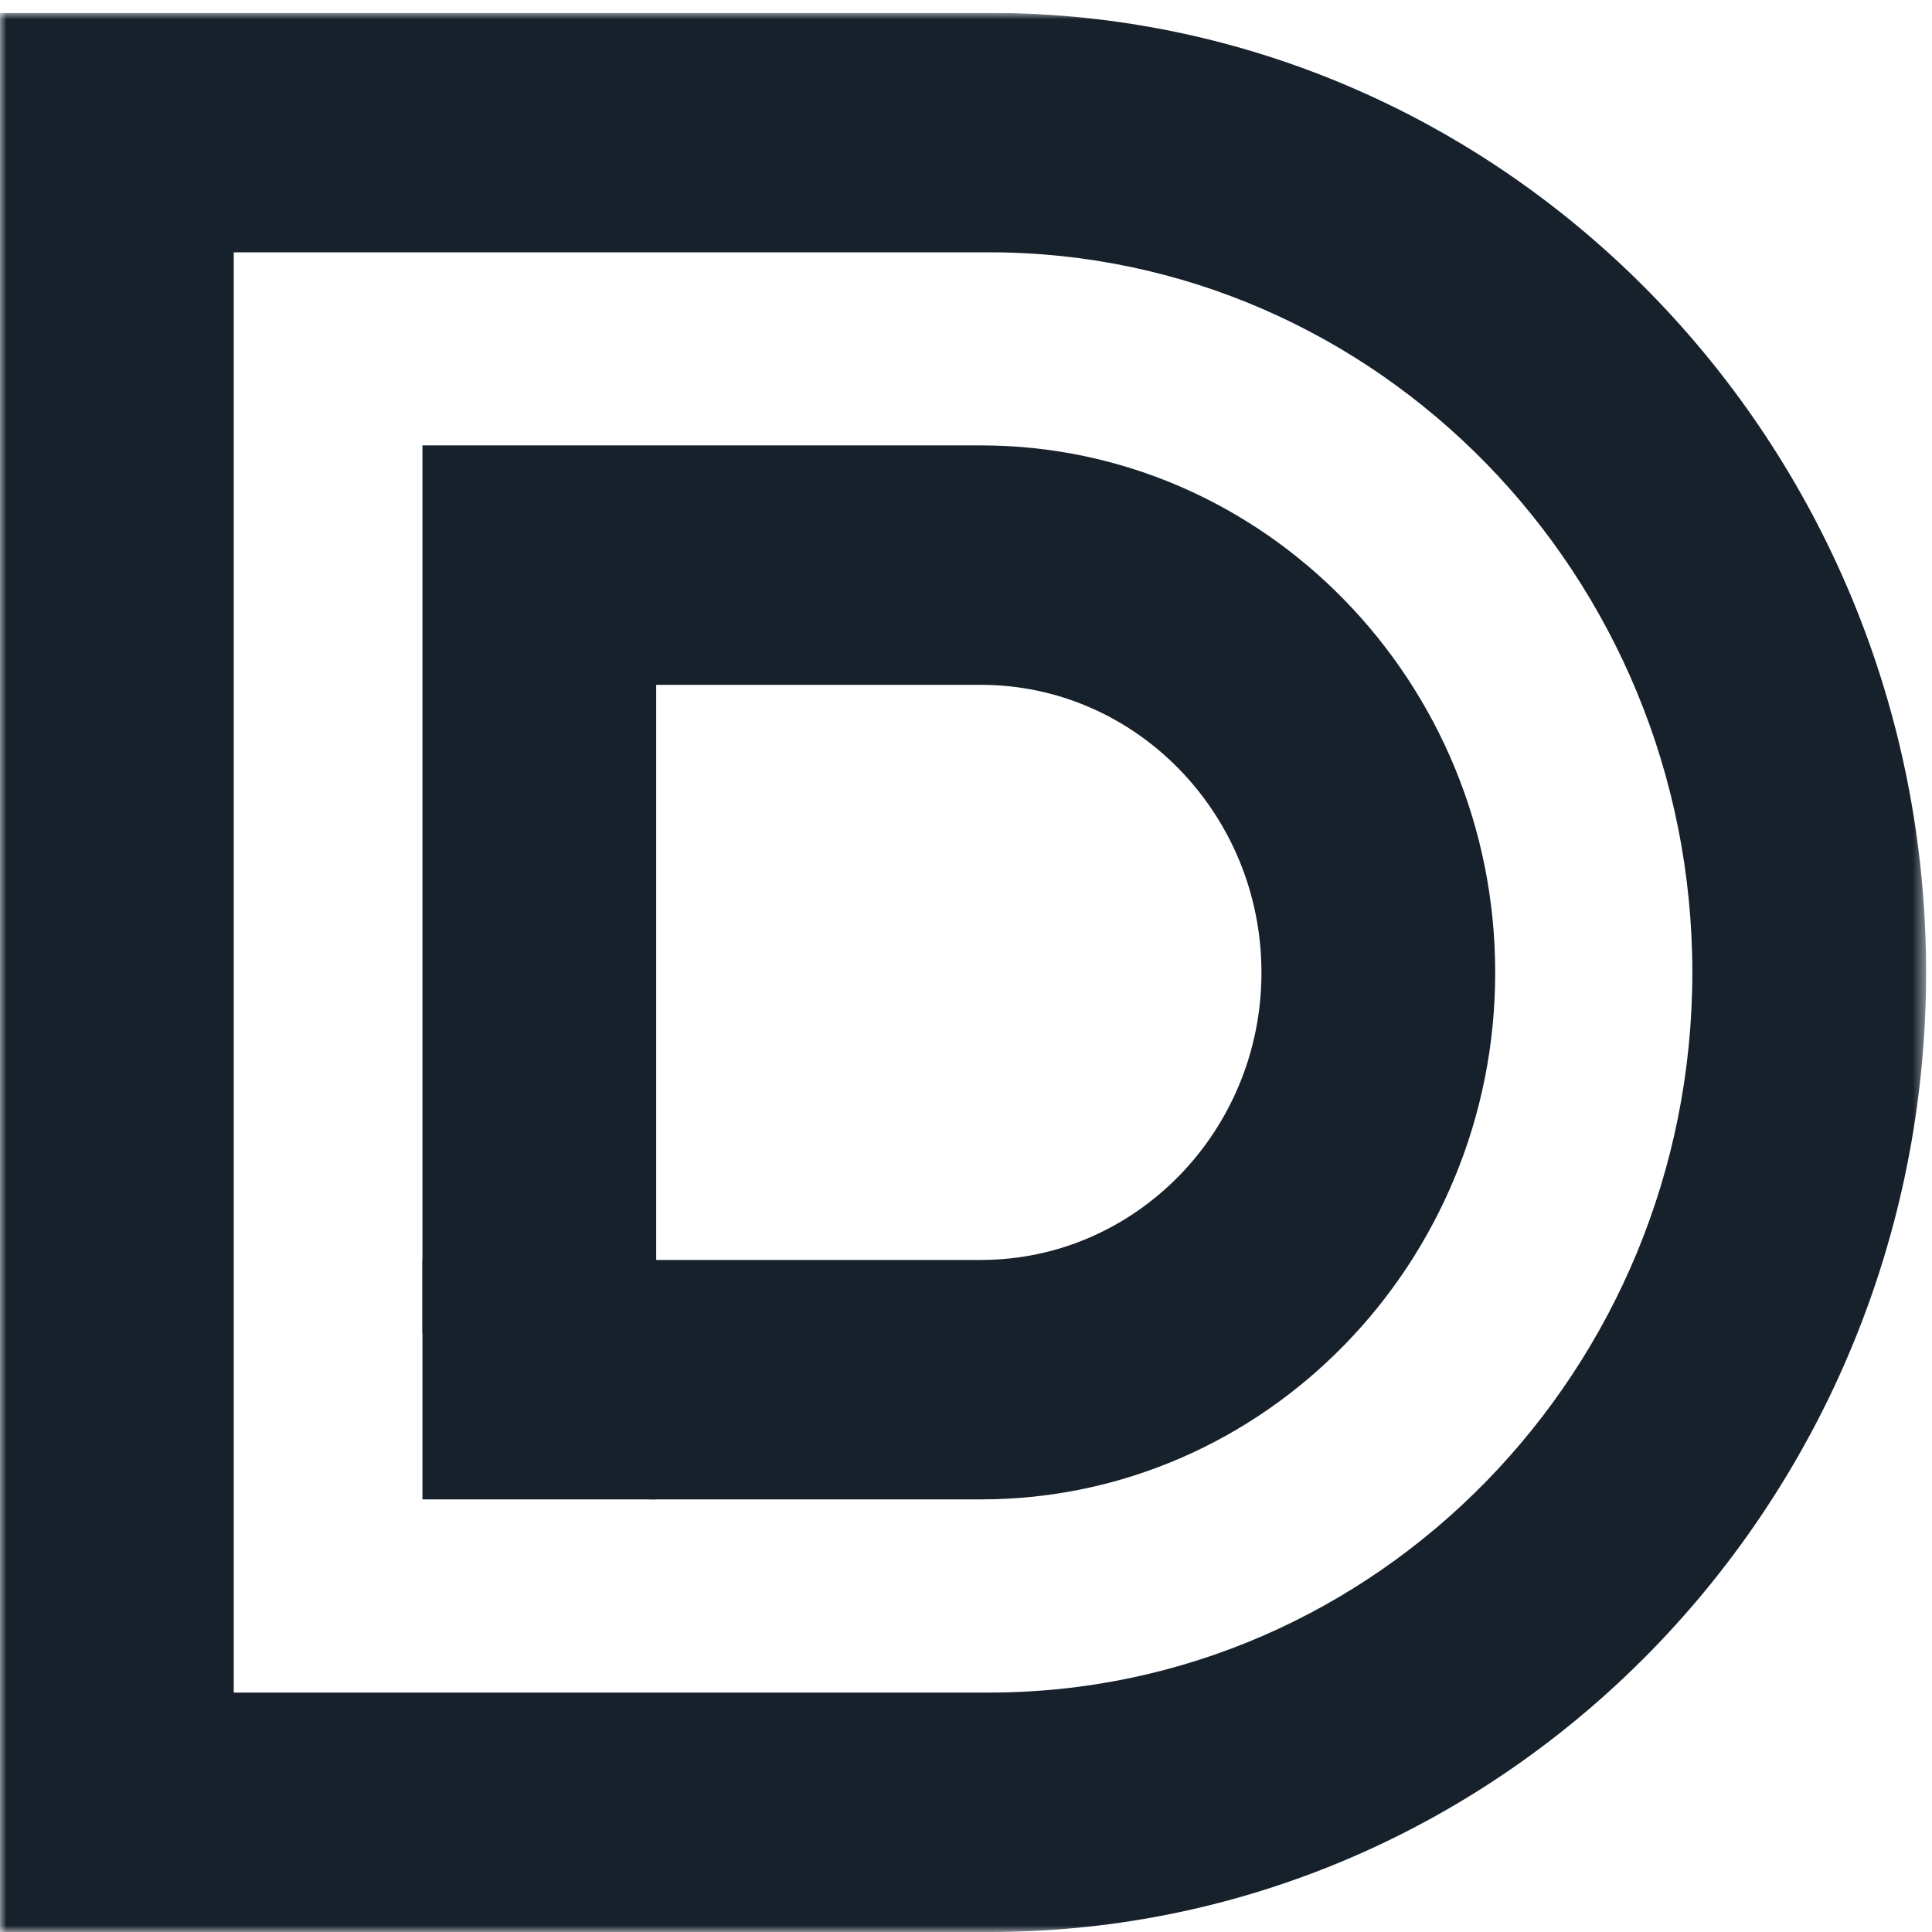 <svg width="150" height="150" viewBox="0 0 150 150" fill="none" xmlns="http://www.w3.org/2000/svg">
<g clip-path="url(#clip0_560_2)">
<mask id="mask0_560_2" style="mask-type:luminance" maskUnits="userSpaceOnUse" x="0" y="1" width="150" height="149">
<path d="M149.541 1H0V150H149.541V1Z" fill="white"/>
</mask>
<g mask="url(#mask0_560_2)">
<path d="M76.814 1H0V150H76.814C116.917 150 149.541 116.58 149.541 75.5C149.541 34.42 116.917 1 76.814 1ZM131.393 75.5C131.393 106.328 106.909 131.41 76.814 131.41H18.148V19.59H76.814C106.909 19.59 131.393 44.672 131.393 75.5Z" fill="#17212C"/>
<path d="M50.946 97.822H32.798V116.412H50.946V97.822Z" fill="#17212C"/>
<path d="M76.164 34.581H32.798V103.513L50.946 98.339V53.171H76.164C88.172 53.171 97.939 63.193 97.939 75.512C97.939 87.814 88.172 97.822 76.164 97.822H50.407V116.412H76.164C98.177 116.412 116.087 98.065 116.087 75.512C116.087 52.944 98.177 34.581 76.164 34.581Z" fill="#17212C"/>
</g>
</g>
<defs>
<clipPath id="clip0_560_2">
<rect width="150" height="149" fill="white" transform="translate(0 1)"/>
</clipPath>
</defs>
</svg>

